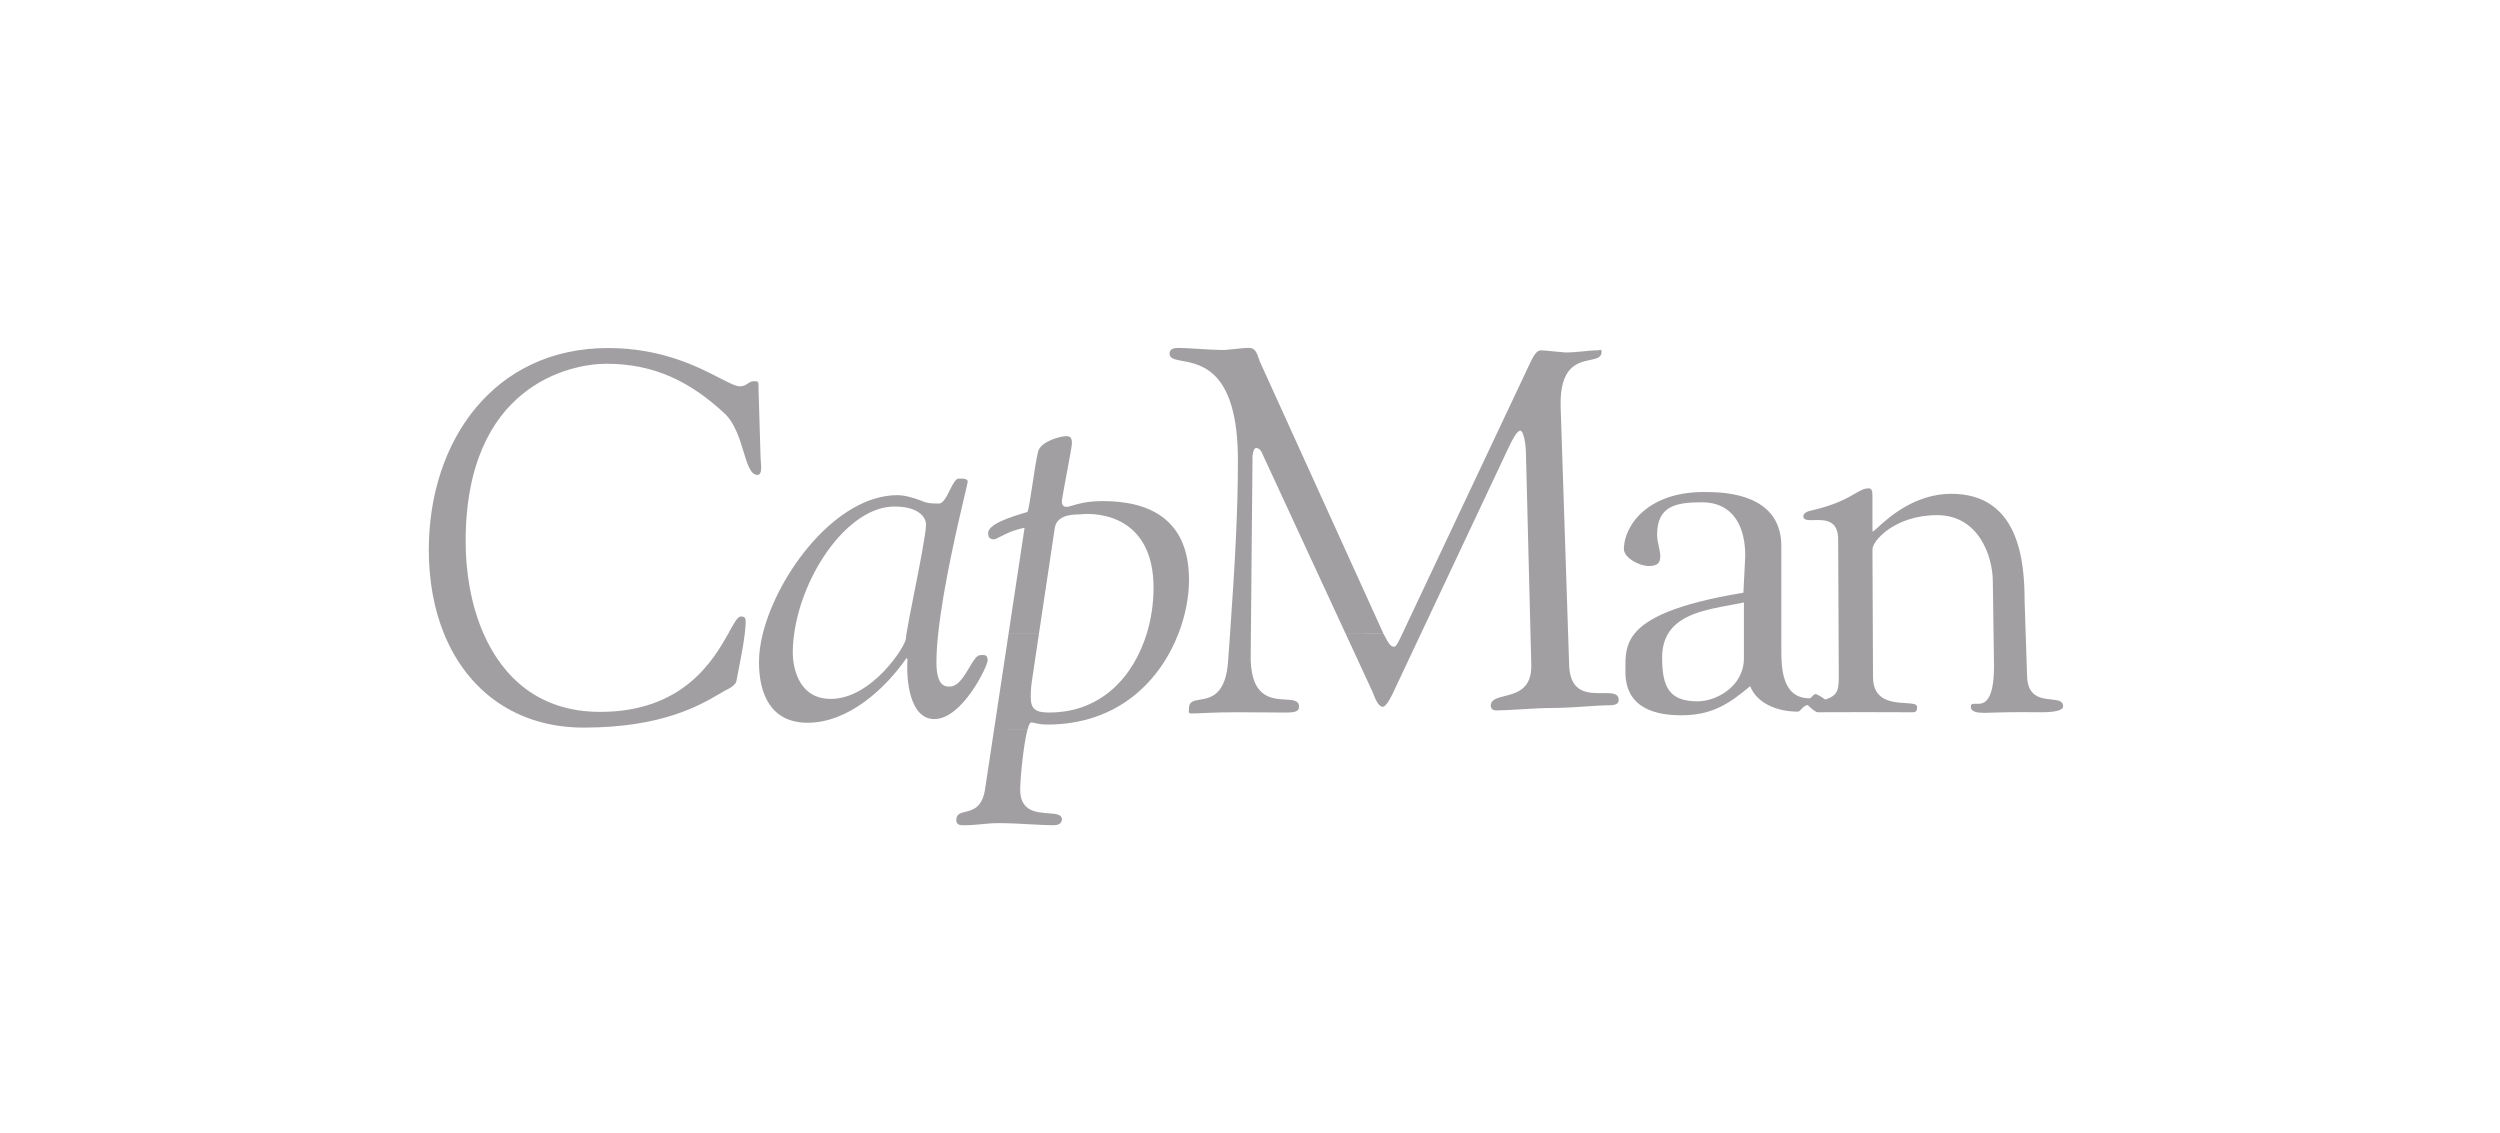 <svg width="309" height="140" viewBox="0 0 309 140" fill="none" xmlns="http://www.w3.org/2000/svg">
<rect width="309" height="140" fill="black" fill-opacity="0"/>
<path fill-rule="evenodd" clip-rule="evenodd" d="M154.812 56.343C154.875 55.695 155.066 55.372 155.259 55.372C155.515 55.372 155.834 55.566 156.026 56.084L166.315 78.317H170.992L155.775 44.815C155.76 44.781 155.745 44.746 155.73 44.711C155.7 44.637 155.672 44.56 155.644 44.481L155.581 44.301C155.361 43.669 155.129 43 154.431 43C153.856 43 153.281 43.065 152.705 43.129C152.384 43.166 152.062 43.202 151.74 43.227C151.627 43.236 151.513 43.243 151.4 43.248C151.259 43.255 151.118 43.259 150.978 43.259C150.363 43.259 149.301 43.193 148.252 43.128L148.246 43.127C147.223 43.063 146.214 43 145.646 43C145.36 43 145.09 43.032 144.89 43.135C144.688 43.24 144.558 43.419 144.558 43.713C144.558 44.077 144.789 44.266 145.175 44.395C145.432 44.481 145.757 44.541 146.128 44.609C148.572 45.06 153.006 45.877 153.006 56.909C153.006 63.028 152.655 69.503 152.036 78.31L154.612 78.317H152.037L152.008 78.719L151.879 80.529L151.798 81.659C151.513 85.937 149.64 86.253 148.311 86.477C147.546 86.606 146.961 86.705 146.961 87.51C146.961 87.548 146.96 87.584 146.959 87.619C146.956 87.675 146.952 87.728 146.948 87.777C146.939 87.886 146.932 87.973 146.95 88.039C146.976 88.135 147.056 88.183 147.264 88.183C148.415 88.183 149.679 88.034 153.007 88.034C154.163 88.034 155.787 88.047 157.077 88.058L158.168 88.067C158.513 88.07 158.788 88.071 158.961 88.071C159.857 88.071 160.561 88.006 160.561 87.359C160.561 86.561 159.825 86.519 158.87 86.464C157.033 86.358 154.382 86.205 154.592 80.534L154.612 78.317L154.812 56.343ZM57.553 66.928C57.553 47.617 70.51 44.96 74.949 44.96C80.693 44.96 85.198 47.034 89.571 51.117C90.824 52.295 91.411 54.217 91.904 55.831C92.386 57.413 92.778 58.698 93.618 58.698C94.189 58.698 94.099 57.715 94.038 57.051C94.022 56.88 94.009 56.73 94.009 56.624L93.748 47.876C93.748 47.474 93.773 47.279 93.637 47.188C93.553 47.132 93.409 47.116 93.161 47.116C92.954 47.116 92.793 47.179 92.642 47.266C92.571 47.307 92.502 47.353 92.432 47.4C92.319 47.476 92.202 47.555 92.065 47.618C92.001 47.648 91.933 47.674 91.858 47.695C91.743 47.727 91.613 47.747 91.463 47.747C90.932 47.747 90.098 47.317 88.933 46.716C86.233 45.325 81.756 43.017 75.143 43.017C61.109 43.017 53 54.421 53 67.965C53 71.798 53.651 75.295 54.877 78.314C57.775 85.452 63.876 89.932 72.142 89.932C81.798 89.932 86.464 87.2 88.978 85.728C89.438 85.459 89.826 85.232 90.159 85.072C90.42 84.942 90.942 84.554 91.007 84.23L91.117 83.671C91.48 81.831 91.873 79.843 92.058 78.317C92.1 77.962 92.131 77.636 92.149 77.343C92.16 77.163 92.166 76.996 92.166 76.842C92.166 76.453 92.101 76.195 91.578 76.195C91.155 76.195 90.71 77.052 90.011 78.305L91.133 78.312L90.011 78.318C88.119 81.699 84.367 87.988 74.166 87.988C66.697 87.988 62.166 83.788 59.763 78.31H59.759C58.217 74.779 57.553 70.73 57.553 66.928ZM215.548 81.379C215.548 84.814 212.171 86.684 209.821 86.684C206.36 86.684 205.438 84.977 205.438 81.284C205.438 80.058 205.712 79.086 206.184 78.307C207.612 75.945 210.855 75.346 213.792 74.804L213.797 74.803C214.4 74.692 214.99 74.583 215.548 74.462V78.317V81.379ZM215.486 73.258C207.132 74.642 203.555 76.422 202.029 78.317C200.879 79.741 200.891 81.23 200.902 82.657C200.904 82.8 200.905 82.942 200.905 83.084C200.905 87.685 204.91 88.409 207.78 88.409C211.436 88.409 213.575 87.142 216.318 84.809C217.166 86.947 219.664 87.959 222.211 87.959C222.368 87.959 222.495 87.819 222.645 87.654C222.832 87.449 223.056 87.203 223.42 87.134C223.463 87.165 223.535 87.233 223.626 87.319L223.628 87.321L223.638 87.331C223.787 87.471 223.982 87.656 224.181 87.8C224.365 87.934 224.551 88.034 224.704 88.034C225.456 88.034 226.902 88.02 230.224 88.02C233.858 88.02 234.669 88.034 235.735 88.034C235.851 88.034 235.957 88.035 236.054 88.037C236.739 88.048 236.951 88.052 236.951 87.371C236.951 86.99 236.339 86.952 235.525 86.902C233.911 86.804 231.504 86.657 231.504 83.685L231.48 78.317L231.437 67.935C231.374 66.898 234.172 63.672 239.437 63.672C244.512 63.672 246.313 68.67 246.313 71.91L246.405 78.317L246.462 82.259C246.462 87.072 245.065 87.02 244.221 86.99C243.854 86.976 243.592 86.966 243.592 87.359C243.592 88.006 244.44 88.109 245.254 88.109C246.069 88.109 247.331 88.02 249.713 88.02C251.74 88.02 251.789 88.026 251.823 88.03C251.84 88.032 251.853 88.034 252.129 88.034H252.193C252.896 88.035 255 88.037 255 87.284C255 86.611 254.34 86.54 253.528 86.454C252.23 86.315 250.543 86.135 250.543 83.383L250.374 78.317L250.241 74.309C250.241 69.385 249.572 61.034 241.175 61.034C236.661 61.034 233.412 63.99 232.089 65.193C231.631 65.61 231.404 65.816 231.436 65.615V61.339C231.436 60.691 231.351 60.359 230.975 60.359C230.396 60.359 229.951 60.619 229.289 61.005C228.302 61.58 226.834 62.437 223.722 63.135C223.407 63.2 222.891 63.421 222.891 63.809C222.891 64.315 223.486 64.302 224.234 64.285C225.497 64.256 227.197 64.217 227.197 66.659L227.251 78.317L227.273 83.308C227.273 85.145 227.273 85.933 225.61 86.459C225.43 86.336 224.614 85.784 224.402 85.784C224.304 85.784 224.211 85.856 224.119 85.947C224.087 85.979 224.055 86.013 224.023 86.046C223.9 86.177 223.776 86.308 223.645 86.308C220.253 86.308 220.171 82.511 220.171 80.308V78.317L220.171 67.494C220.171 61.987 215.103 60.82 211.056 60.82C203.81 60.627 200.773 64.84 200.707 67.821C200.707 68.987 202.666 69.96 203.775 69.96C205.016 69.96 205.211 69.441 205.211 68.728C205.211 68.4 205.128 68.016 205.038 67.602C204.934 67.119 204.82 66.596 204.82 66.072C204.82 62.507 207.215 62.085 210.349 62.085C214.396 62.085 215.713 65.315 215.713 68.684L215.486 73.258ZM121.785 97.334C121.473 99.813 120.25 100.115 119.317 100.345C118.69 100.5 118.195 100.622 118.195 101.351C118.195 102.01 118.754 102.004 119.148 101.999L119.239 101.998C119.957 101.998 120.643 101.934 121.328 101.869C122.013 101.804 122.699 101.739 123.417 101.739C124.739 101.739 126.06 101.812 127.293 101.882L127.3 101.882C128.378 101.942 129.389 101.998 130.271 101.998C130.511 101.998 130.707 101.955 130.858 101.88C131.12 101.752 131.25 101.531 131.25 101.286C131.25 100.639 130.49 100.584 129.554 100.517C128.051 100.408 126.094 100.267 126.094 97.593C126.094 96.392 126.482 92.1 126.991 90.206L122.958 90.195H126.992C127.077 89.883 127.166 89.635 127.257 89.48C127.325 89.362 127.395 89.297 127.465 89.297C127.611 89.297 127.766 89.334 127.961 89.379C128.288 89.455 128.728 89.557 129.424 89.557C138.315 89.557 143.444 84.029 145.655 78.317H145.657C146.545 76.014 146.961 73.69 146.961 71.683C146.961 64.103 141.987 61.934 136.308 61.934C134.382 61.934 133.269 62.27 132.57 62.48C132.251 62.577 132.018 62.647 131.834 62.647C131.442 62.647 131.247 62.452 131.247 61.934C131.247 61.747 131.534 60.202 131.833 58.597C132.156 56.86 132.492 55.052 132.492 54.816C132.492 54.104 132.297 53.909 131.774 53.909C131.057 53.909 128.641 54.558 128.315 55.788C128.102 56.606 127.849 58.285 127.615 59.848C127.347 61.627 127.103 63.255 126.964 63.29C124.94 63.873 122.133 64.78 122.133 65.882C122.133 66.4 122.329 66.66 122.851 66.66C123.016 66.66 123.258 66.532 123.608 66.349C124.226 66.024 125.179 65.523 126.637 65.234L124.659 78.315L128.416 78.317L130.359 65.335C130.554 63.844 132.055 63.584 133.362 63.584C136.038 63.26 142.579 63.976 142.579 72.659C142.579 74.543 142.299 76.478 141.737 78.314L143.074 78.315L141.738 78.318C140.115 83.609 136.132 88.067 129.685 88.067C128.118 88.067 127.4 87.743 127.4 86.189C127.4 85.735 127.4 85.216 127.531 84.243L128.417 78.318H124.66L122.864 90.195L121.785 97.334ZM99.814 89.332C95.31 89.332 93.809 85.833 93.809 81.816C93.809 80.74 93.975 79.557 94.284 78.317C96.177 70.772 103.421 61.2 110.936 61.2C111.785 61.2 112.945 61.535 113.793 61.859C114.615 62.235 115.174 62.235 115.979 62.235H116.06C116.576 62.235 117.003 61.378 117.405 60.569C117.766 59.846 118.107 59.16 118.477 59.16L118.511 59.159L118.594 59.157C118.782 59.151 119.073 59.142 119.296 59.202C119.475 59.251 119.61 59.346 119.61 59.524C119.61 59.614 119.459 60.257 119.216 61.286L119.21 61.31C118.401 64.744 116.591 72.42 115.962 78.311C115.824 79.608 115.743 80.82 115.743 81.879C115.743 84.865 116.873 84.862 117.349 84.86H117.376C118.417 84.86 119.161 83.599 119.802 82.513C120.287 81.692 120.712 80.972 121.161 80.972C121.194 80.972 121.226 80.971 121.259 80.97L121.335 80.968C121.727 80.953 122.075 80.941 122.075 81.62C122.075 82.332 118.942 88.878 115.481 88.878C112.479 88.878 111.974 84.13 112.169 81.473L112.038 81.344C109.492 85.037 104.907 89.332 99.814 89.332ZM97.988 80.713C97.988 79.928 98.048 79.122 98.161 78.311C99.218 70.79 104.89 62.609 110.545 62.609C113.548 62.609 114.454 63.93 114.454 64.837C114.454 65.915 113.638 70.039 112.942 73.558C112.544 75.568 112.186 77.381 112.042 78.317C112.018 78.471 112 78.601 111.989 78.704C111.979 78.787 111.975 78.853 111.975 78.899C111.975 79.806 107.781 86.384 102.689 86.384C98.314 86.384 97.988 81.75 97.988 80.713ZM169.723 85.715L169.726 85.722L169.727 85.724C169.954 86.308 170.362 87.359 170.91 87.359C171.406 87.359 172.134 85.762 172.584 84.772C172.715 84.486 172.822 84.25 172.894 84.119L175.628 78.317L186.246 55.778C186.887 54.418 187.462 53.235 187.91 53.235C188.294 53.235 188.614 54.742 188.614 56.361L189.169 78.317L189.27 82.259C189.309 85.191 187.428 85.667 185.96 86.039C185.026 86.275 184.26 86.469 184.26 87.225C184.26 87.351 184.291 87.493 184.388 87.605C184.491 87.723 184.669 87.809 184.963 87.809C185.72 87.809 186.823 87.742 187.984 87.671C189.277 87.592 190.643 87.509 191.687 87.509C193.202 87.509 194.899 87.394 196.284 87.3L196.306 87.299C197.25 87.235 198.047 87.181 198.539 87.181C199.242 87.181 200.074 87.181 200.074 86.533C200.074 85.644 199.182 85.654 198.078 85.668C196.367 85.689 194.149 85.716 193.954 82.408L193.819 78.315L192.898 50.384C192.728 45.3 194.982 44.822 196.538 44.492C197.342 44.321 197.959 44.19 197.959 43.484C197.959 43.369 197.937 43.306 197.895 43.275C197.838 43.233 197.745 43.249 197.624 43.272C197.536 43.287 197.434 43.306 197.32 43.306C196.296 43.306 194.959 43.565 193.488 43.565C193.355 43.565 192.927 43.52 192.424 43.468C191.997 43.424 191.517 43.374 191.12 43.341C190.856 43.32 190.63 43.305 190.481 43.305C189.873 43.254 189.425 44.221 189.073 44.979C188.981 45.177 188.896 45.361 188.817 45.508L174.236 76.408C174.145 76.597 174.059 76.78 173.975 76.957C173.839 77.246 173.713 77.518 173.595 77.771L173.589 77.783C173.502 77.972 173.419 78.15 173.34 78.317H173.337C172.863 79.339 172.556 79.934 172.347 79.934C171.9 79.934 171.704 79.694 171 78.333L166.316 78.317L169.63 85.48C169.657 85.542 169.688 85.623 169.723 85.715Z" fill="#A19FA2"/>
</svg>
